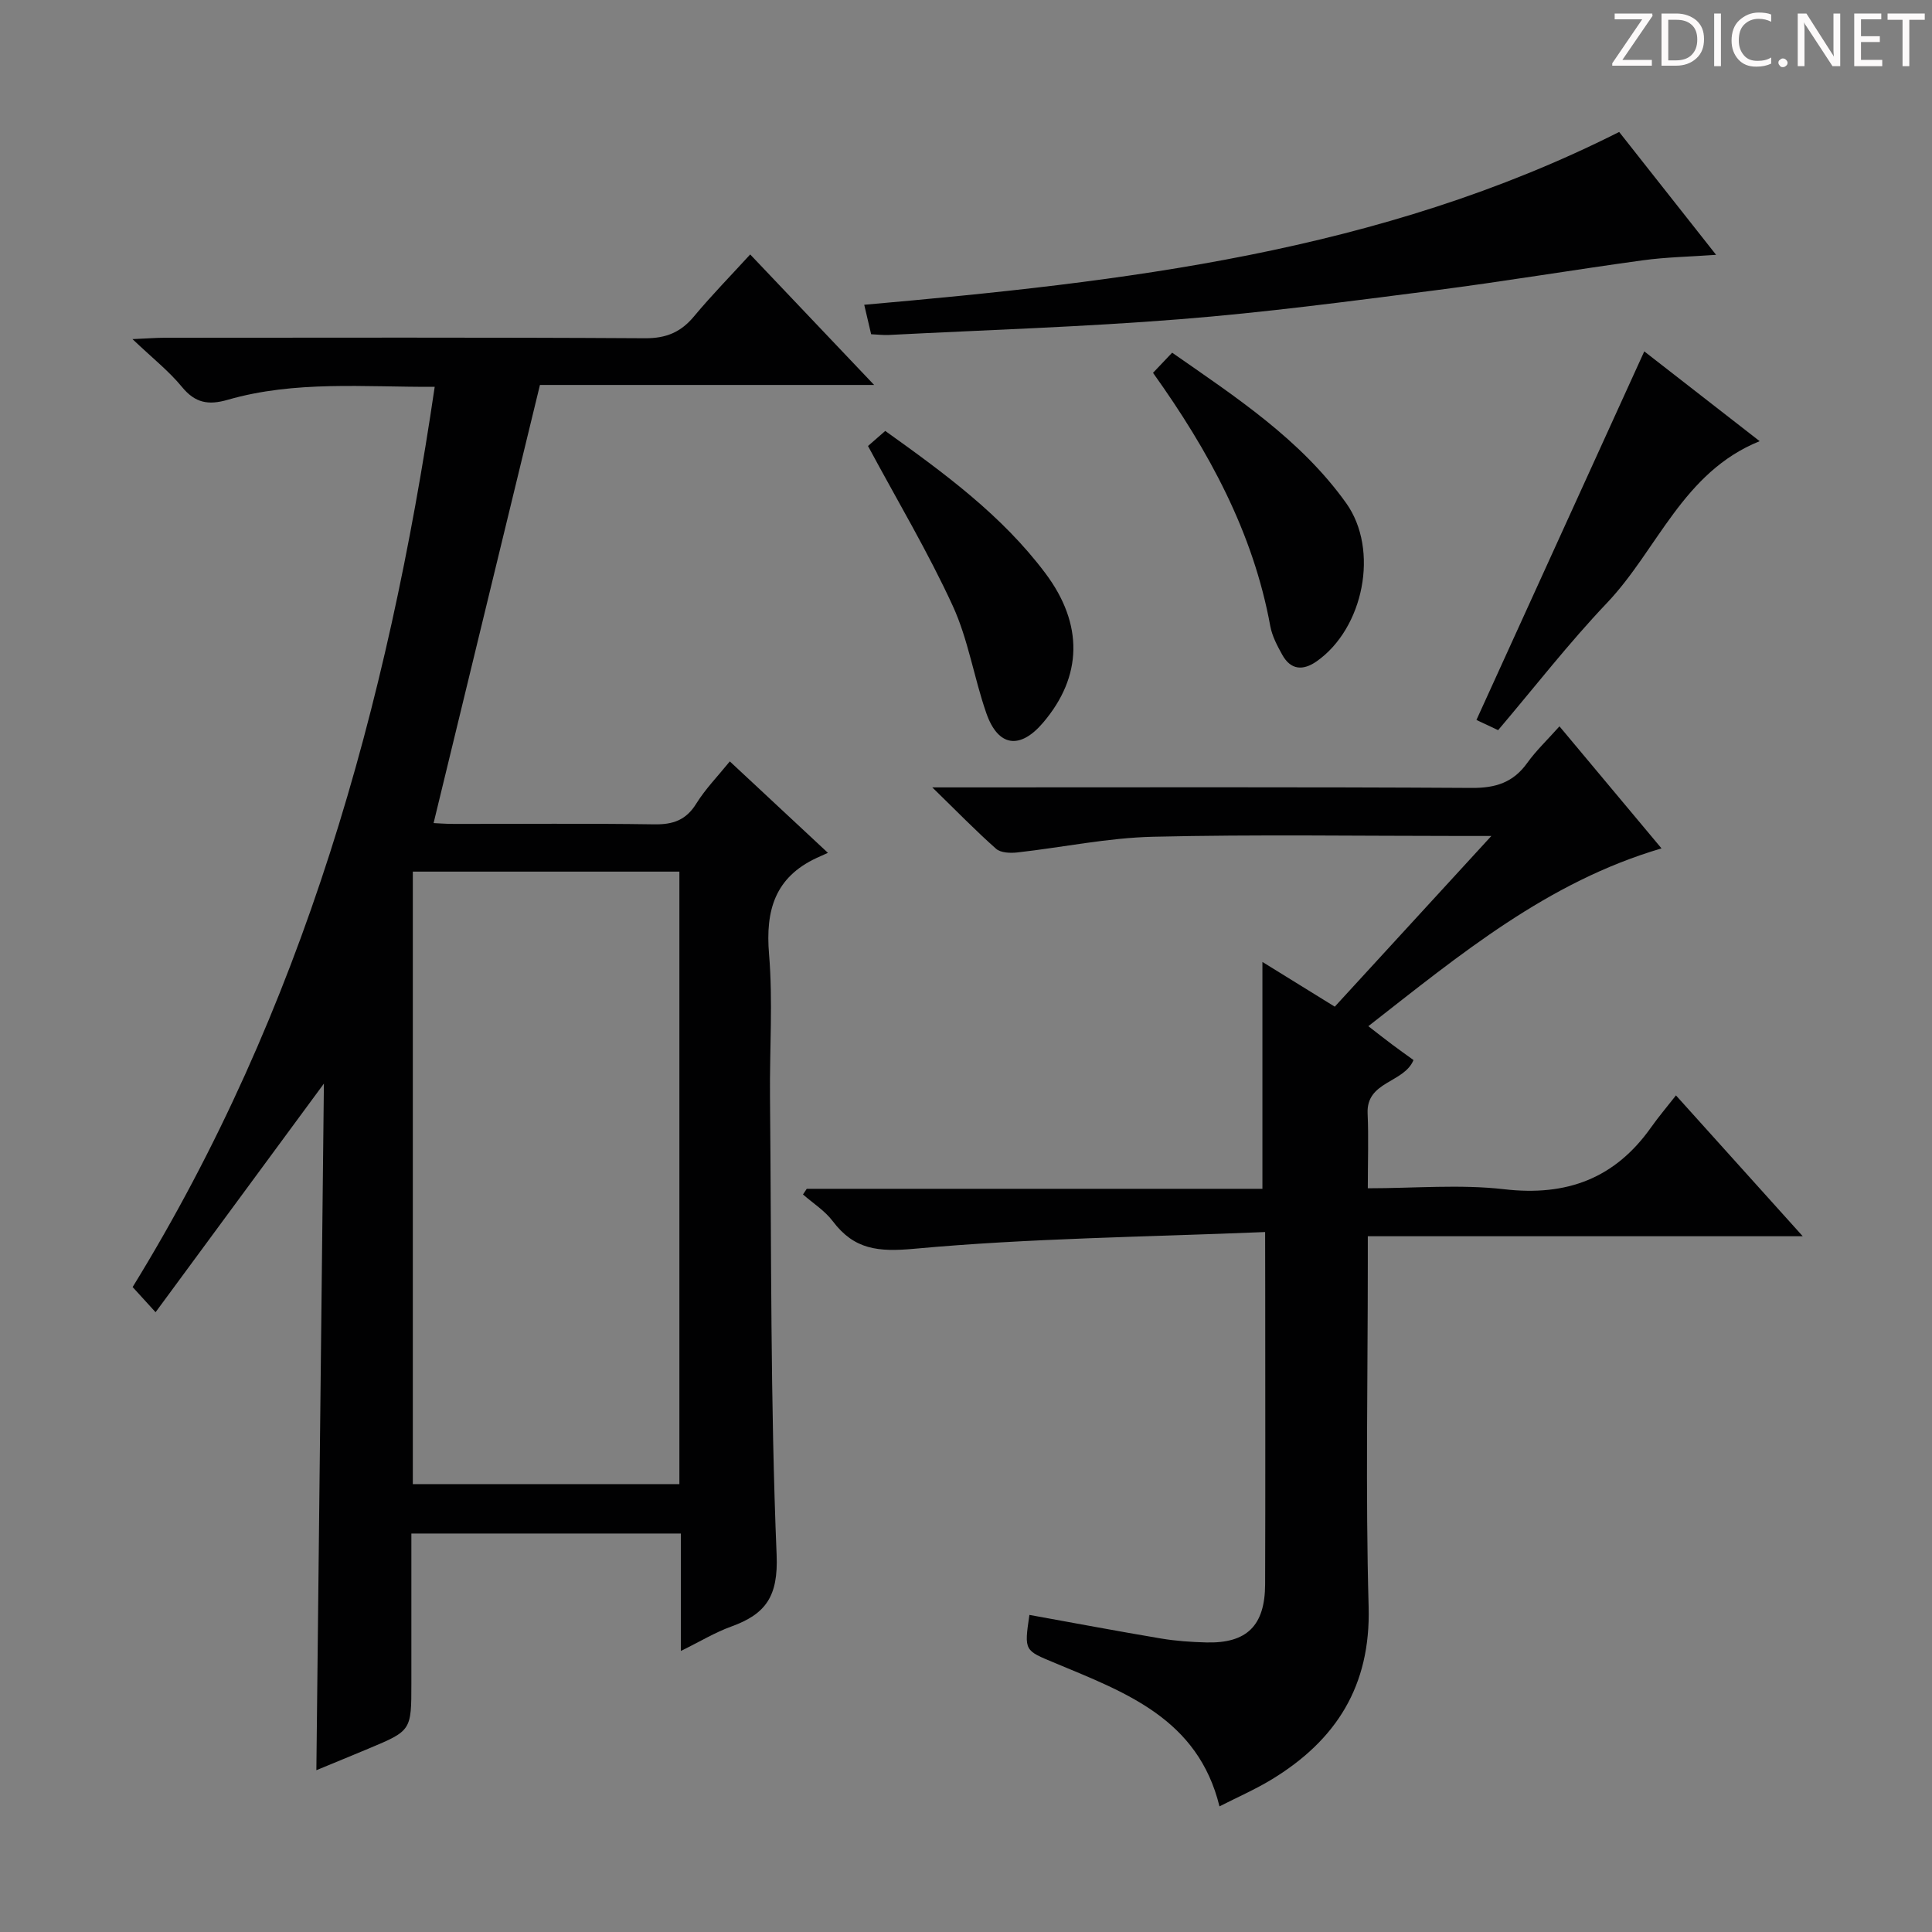 <svg enable-background="new 0 0 400 400" viewBox="0 0 400 400" xmlns="http://www.w3.org/2000/svg"><rect x="0" y="0" width="400" height="400" fill="#808080" stroke="none"/><g fill="#fcfafa"><path d="m342.2 3.2-6.3 9.2h6.1v1.2h-8.2v-.5l6.2-9.1h-5.7v-1.2h7.8v.4z"/><path d="m344 13.7v-10.9h3.1c1.6 0 3 .5 4.1 1.4 1.1 1 1.6 2.2 1.6 3.9s-.5 3-1.6 4-2.5 1.5-4.2 1.5h-3zm1.4-9.6v8.4h1.6c1.4 0 2.5-.4 3.2-1.1.8-.8 1.2-1.8 1.2-3.2s-.4-2.4-1.2-3.1-1.8-1-3.1-1z"/><path d="m356.3 2.8v10.9h-1.4v-10.9z"/><path d="m366.6 13.2c-.8.4-1.8.6-3 .6-1.6 0-2.8-.5-3.7-1.5s-1.4-2.3-1.4-3.9c0-1.7.5-3.2 1.6-4.2s2.4-1.6 4-1.6c1 0 1.9.1 2.6.4v1.5c-.8-.4-1.6-.6-2.6-.6-1.2 0-2.2.4-3 1.2s-1.1 1.9-1.1 3.3c0 1.3.4 2.3 1.1 3.1s1.6 1.1 2.8 1.1c1.1 0 2-.2 2.8-.7v1.3z"/><path d="m368.2 13c0-.3.1-.5.3-.6.2-.2.4-.3.6-.3.3 0 .5.1.7.3s.3.4.3.6-.1.5-.3.6c-.2.2-.4.3-.7.3s-.5-.1-.6-.3c-.2-.2-.3-.4-.3-.6z"/><path d="m381.1 13.7h-1.7l-5.5-8.4c-.2-.2-.3-.5-.4-.7 0 .2.1.8.1 1.5v7.6h-1.4v-10.9h1.8l5.3 8.3c.3.4.4.6.4.8 0-.3-.1-.8-.1-1.6v-7.5h1.4v10.9z"/><path d="m389.7 13.7h-5.8v-10.9h5.6v1.2h-4.2v3.5h3.9v1.2h-3.9v3.7h4.4z"/><path d="m398.4 4.1h-3.1v9.6h-1.4v-9.6h-3.1v-1.3h7.7v1.3z"/></g><path d="m155.32 52.68c8.48 8.93 16.71 17.59 25.66 27.02-24.03 0-47.18 0-69.19 0-7.45 30.68-14.69 60.54-22.02 90.71.68.03 2.44.17 4.2.17 13.83.02 27.66-.12 41.49.09 3.87.06 6.57-.86 8.69-4.28 1.9-3.06 4.47-5.69 6.95-8.75 6.68 6.23 13.07 12.19 20.31 18.93-1.11.5-1.73.77-2.34 1.06-8.61 4.01-10.61 10.83-9.85 19.89.82 9.76.11 19.65.2 29.48.3 31.64.07 63.3 1.37 94.9.36 8.62-2.25 12.27-9.37 14.85-3.38 1.22-6.51 3.13-10.45 5.06 0-8.52 0-16.25 0-24.31-18.71 0-36.93 0-55.8 0v31.01c0 9.8 0 9.81-8.89 13.53-3.51 1.47-7.03 2.91-10.78 4.46.52-47.63 1.04-94.9 1.56-142.15-11.55 15.68-22.88 31.07-34.85 47.33-2.28-2.5-3.46-3.79-4.75-5.21 35.29-57.33 52.81-120.26 62.54-186.38-14.58.07-28.9-1.34-42.88 2.69-3.98 1.15-6.72.66-9.44-2.66-2.7-3.29-6.13-5.99-10.25-9.91 3.17-.14 4.9-.28 6.63-.28 33.16-.01 66.32-.1 99.47.1 4.43.03 7.47-1.27 10.21-4.59 3.6-4.32 7.56-8.36 11.58-12.76zm-69.85 127.78v126.81h55.19c0-42.39 0-84.46 0-126.81-18.38 0-36.48 0-55.19 0z" fill="#010102"/><path d="m261.93 255.08c-24.81 1.03-48.79 1.27-72.6 3.46-7.53.69-12.47.19-16.92-5.71-1.63-2.16-4.08-3.71-6.16-5.53.26-.39.52-.78.78-1.17h94.34c0-15.81 0-31.2 0-46.97 4.74 2.93 9.61 5.94 14.98 9.26 10.54-11.49 21.02-22.92 32.42-35.34-2.9 0-4.47 0-6.05 0-21.33 0-42.67-.34-63.98.16-9.39.22-18.73 2.2-28.11 3.25-1.45.16-3.44.09-4.4-.76-4.2-3.71-8.11-7.74-13.21-12.71h6.75c34.99 0 69.98-.1 104.98.11 4.94.03 8.55-1.14 11.44-5.16 1.82-2.55 4.14-4.74 6.68-7.59 7.07 8.46 13.96 16.7 21.13 25.27-23.6 6.93-41.67 21.95-60.7 36.81 1.85 1.43 3.33 2.6 4.84 3.73 1.46 1.1 2.95 2.15 4.51 3.28-1.97 4.79-9.8 4.35-9.5 11.05.22 4.95.04 9.93.04 15.5 9.72 0 19.09-.85 28.24.2 12.93 1.5 22.93-2.22 30.42-12.83 1.52-2.15 3.24-4.17 5.14-6.6 9.15 10.17 17.33 19.25 26.25 29.16-30.53 0-59.91 0-90.05 0v5.75c0 23.66-.48 47.34.17 70.98.45 16.38-6.73 27.64-20.11 35.76-3.38 2.05-7.05 3.65-10.77 5.55-4.46-18.22-19.58-23.62-34.03-29.67-6.34-2.65-6.44-2.42-5.32-9.97 9.08 1.64 18.13 3.35 27.22 4.88 3.1.52 6.28.74 9.43.82 8.36.21 12.12-3.47 12.15-12.03.07-20.33.02-40.66.02-60.99-.02-3.48-.02-6.94-.02-11.95z" fill="#010102"/><path d="m335.23 27.32c6.31 8 12.98 16.46 20.07 25.44-5.45.39-10.34.47-15.15 1.13-14.47 1.98-28.88 4.41-43.36 6.26-17.46 2.24-34.93 4.55-52.47 5.94-20.05 1.6-40.18 2.23-60.28 3.26-1.14.06-2.28-.09-3.68-.15-.47-2.01-.91-3.88-1.43-6.1 53.6-4.74 106.67-10.75 156.3-35.78z" fill="#010102"/><path d="m340.43 72.75c7.28 5.66 15.4 11.98 23.89 18.59-15.94 6.43-21.12 22.46-31.64 33.52-7.89 8.3-14.94 17.39-22.51 26.31-1.98-.93-3.58-1.68-4.49-2.11 11.65-25.56 23.2-50.95 34.75-76.31z" fill="#010102"/><path d="m238.72 77.19c1.38-1.45 2.5-2.64 3.96-4.17 13.16 9.18 26.57 17.92 36.02 31.13 6.92 9.68 3.62 25.96-6.1 32.77-2.81 1.97-5.36 1.82-7.12-1.35-1.04-1.87-2.1-3.87-2.48-5.93-3.55-19.42-12.69-36.22-24.28-52.45z" fill="#010102"/><path d="m179.71 92.34c.71-.62 2.05-1.79 3.57-3.12 12.22 8.74 24.15 17.46 33.15 29.46 7.94 10.58 7.68 21.37-.47 30.94-4.78 5.62-9.32 5.01-11.75-1.96-2.56-7.34-3.74-15.24-6.96-22.24-5.1-11.1-11.4-21.65-17.54-33.08z" fill="#010102"/></svg>